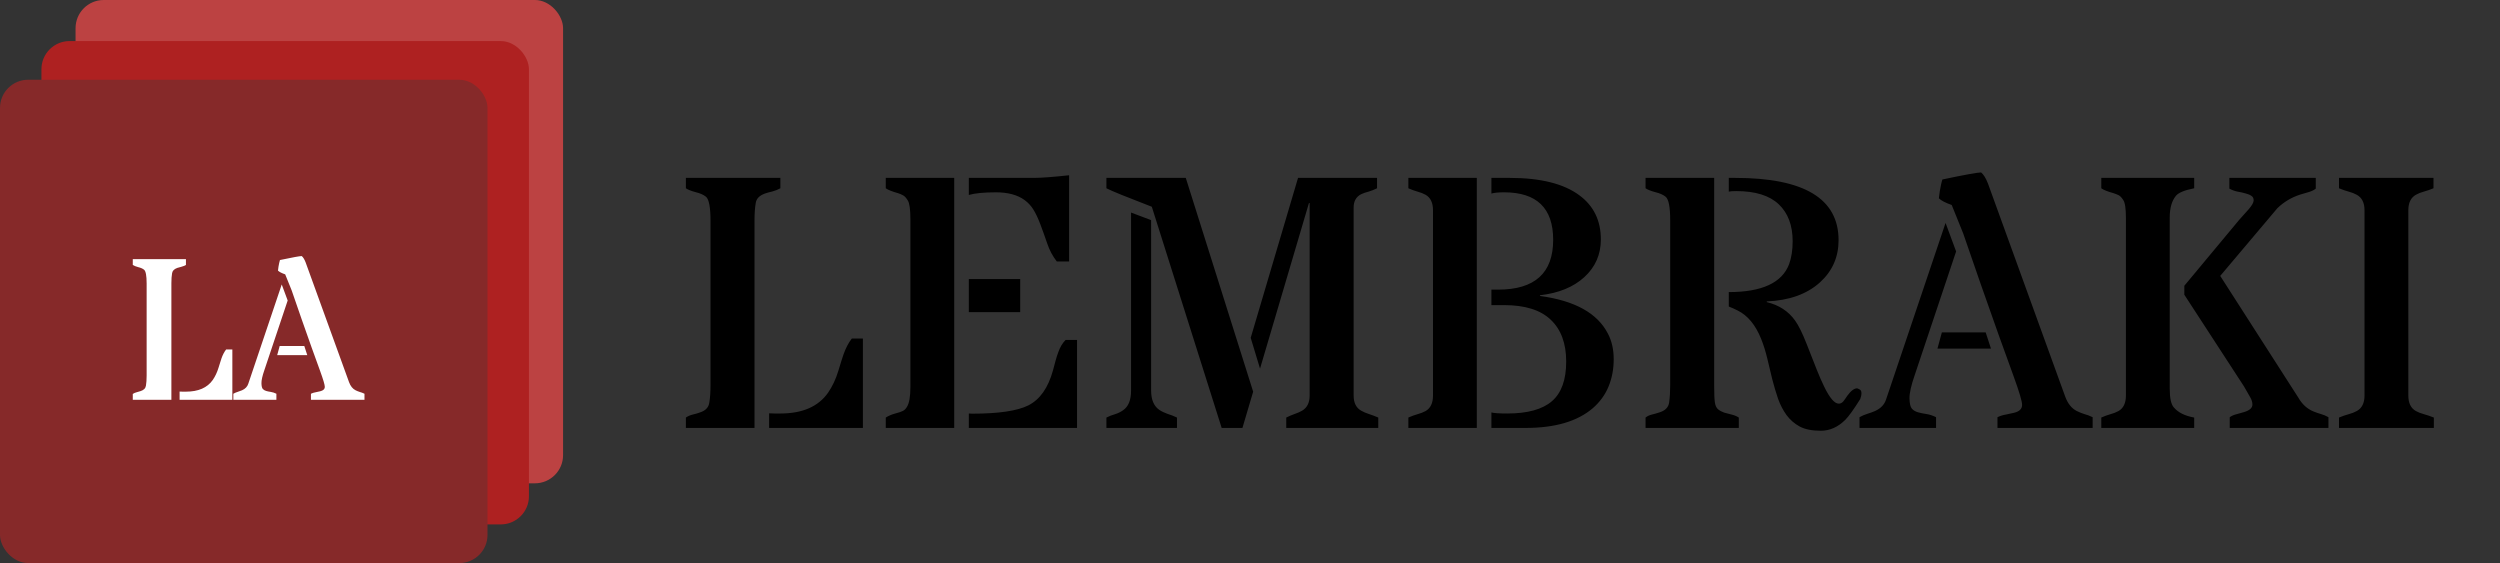 <svg width="444" height="100" viewBox="0 0 444 100" fill="none" xmlns="http://www.w3.org/2000/svg">
<rect x="0" y="0" width="444" height="100" fill="#333333" stroke="none"/>
<rect x="13.42" width="86.58" height="85.837" rx="5" fill="#BC4242"/>
<rect x="7.359" y="7.296" width="86.58" height="85.837" rx="5" fill="#AE2121"/>
<rect y="14.163" width="86.58" height="85.837" rx="5" fill="#862929"/>
<path d="M23.582 71V69.963C23.793 69.822 24.021 69.723 24.268 69.664C24.525 69.606 24.766 69.535 24.988 69.453C25.539 69.277 25.85 68.955 25.92 68.486C26.002 68.018 26.043 67.414 26.043 66.676V50.328C26.043 48.957 25.891 48.148 25.586 47.902C25.34 47.703 24.994 47.551 24.549 47.445C24.115 47.328 23.793 47.199 23.582 47.059V46.022H33.022V47.059C32.764 47.199 32.5 47.305 32.23 47.375C31.961 47.434 31.709 47.504 31.475 47.586C30.924 47.785 30.619 48.102 30.561 48.535C30.479 49.004 30.438 49.59 30.438 50.293V71H23.582ZM31.896 69.541C32.072 69.553 32.254 69.559 32.441 69.559H33.022C35.225 69.559 36.812 68.867 37.785 67.484C38.219 66.852 38.559 66.131 38.805 65.322C39.051 64.502 39.227 63.945 39.332 63.652C39.555 63.02 39.83 62.492 40.158 62.07H41.266V71H31.896V69.541ZM54.572 63.072H49.228L49.668 61.455H54.045L54.572 63.072ZM51.092 53.369L46.961 65.709C46.598 66.752 46.422 67.537 46.434 68.064C46.445 68.58 46.527 68.92 46.68 69.084C46.832 69.248 47.031 69.365 47.277 69.436C47.523 69.506 47.805 69.564 48.121 69.611C48.438 69.658 48.76 69.764 49.088 69.928V71H41.441V69.928C41.688 69.787 41.945 69.676 42.215 69.594C42.484 69.512 42.742 69.418 42.988 69.312C43.562 69.055 43.932 68.668 44.096 68.152L50.037 50.522L51.092 53.369ZM50.652 48.728C50.02 48.506 49.592 48.283 49.369 48.06C49.393 47.815 49.422 47.586 49.457 47.375C49.504 47.152 49.545 46.935 49.58 46.725C49.627 46.502 49.674 46.32 49.721 46.18C51.947 45.711 53.236 45.477 53.588 45.477C53.834 45.676 54.062 46.045 54.273 46.584L61.99 67.871C62.248 68.574 62.635 69.055 63.15 69.312C63.385 69.43 63.631 69.529 63.889 69.611C64.158 69.682 64.439 69.787 64.732 69.928V71H55.223V69.928C55.492 69.799 55.773 69.711 56.066 69.664C56.359 69.606 56.629 69.547 56.875 69.488C57.414 69.359 57.684 69.096 57.684 68.697C57.684 68.346 57.402 67.397 56.84 65.85C56.277 64.303 55.779 62.926 55.346 61.719C54.139 58.332 52.955 54.945 51.795 51.559L50.652 48.728Z" fill="white"/>
<path d="M121.812 76V74.156C122.188 73.906 122.594 73.729 123.031 73.625C123.49 73.521 123.917 73.396 124.312 73.25C125.292 72.938 125.844 72.365 125.969 71.531C126.115 70.698 126.188 69.625 126.188 68.312V39.25C126.188 36.812 125.917 35.375 125.375 34.938C124.938 34.583 124.323 34.312 123.531 34.125C122.76 33.917 122.188 33.688 121.812 33.438V31.594H138.594V33.438C138.135 33.688 137.667 33.875 137.188 34C136.708 34.104 136.26 34.229 135.844 34.375C134.865 34.729 134.323 35.292 134.219 36.062C134.073 36.896 134 37.938 134 39.188V76H121.812ZM136.594 73.406C136.906 73.427 137.229 73.438 137.562 73.438H138.594C142.51 73.438 145.333 72.208 147.062 69.75C147.833 68.625 148.438 67.344 148.875 65.906C149.312 64.448 149.625 63.458 149.812 62.938C150.208 61.812 150.698 60.875 151.281 60.125H153.25V76H136.594V73.406ZM157.312 76V74.156C157.812 73.844 158.375 73.604 159 73.438C159.646 73.271 160.104 73.115 160.375 72.969C160.646 72.823 160.875 72.594 161.062 72.281C161.479 71.635 161.688 70.448 161.688 68.719V38.938C161.688 37.188 161.531 36.073 161.219 35.594C160.927 35.115 160.646 34.812 160.375 34.688C160.125 34.542 159.833 34.417 159.5 34.312C158.458 34.021 157.729 33.729 157.312 33.438V31.594H169.469V76H157.312ZM172.062 73.438L172.656 73.469C177.344 73.469 180.667 72.979 182.625 72C184.688 70.958 186.146 68.896 187 65.812C187.188 65.167 187.344 64.583 187.469 64.062C187.615 63.521 187.771 63.031 187.938 62.594C188.25 61.677 188.688 60.938 189.25 60.375H191.281V76H172.062V73.438ZM183.625 31.594C184.917 31.594 187 31.438 189.875 31.125V46.438H187.688C186.958 45.5 186.396 44.448 186 43.281C185.604 42.115 185.198 40.979 184.781 39.875C184.365 38.771 183.948 37.885 183.531 37.219C183.115 36.552 182.594 35.99 181.969 35.531C180.719 34.615 179.021 34.156 176.875 34.156C174.75 34.156 173.146 34.312 172.062 34.625V31.594H183.625ZM172.062 49.562H181.188V55.438H172.062V49.562ZM222.125 60L230.531 31.594H244.562V33.438C244.062 33.688 243.562 33.885 243.062 34.031C242.562 34.156 242.115 34.312 241.719 34.5C240.844 34.958 240.406 35.74 240.406 36.844V70.25C240.406 71.542 240.854 72.438 241.75 72.938C242.146 73.167 242.604 73.365 243.125 73.531C243.646 73.698 244.198 73.906 244.781 74.156V76H228.438V74.156C228.938 73.906 229.427 73.698 229.906 73.531C230.406 73.365 230.854 73.167 231.25 72.938C232.146 72.417 232.594 71.521 232.594 70.25V36.062H232.469L223.781 65.469L222.125 60ZM204.438 39.094V69.344C204.438 70.969 204.917 72.115 205.875 72.781C206.312 73.073 206.802 73.312 207.344 73.5C207.906 73.667 208.469 73.885 209.031 74.156V76H196.5V74.156C197 73.906 197.51 73.708 198.031 73.562C198.552 73.396 199.021 73.167 199.438 72.875C200.396 72.229 200.875 71.073 200.875 69.406V37.75L204.438 39.094ZM204.562 36.719C200.167 35.031 197.479 33.938 196.5 33.438V31.594H210.594L222.562 69.562L220.656 76H216.969L204.562 36.719ZM267.125 34.156C266.125 34.156 265.375 34.229 264.875 34.375V31.594H268.125C273.604 31.594 277.729 32.625 280.5 34.688C283.042 36.562 284.312 39.177 284.312 42.531C284.312 45.198 283.333 47.427 281.375 49.219C279.438 50.99 276.812 52.062 273.5 52.438V52.562C279.688 53.396 283.708 55.625 285.562 59.25C286.25 60.542 286.594 62.062 286.594 63.812C286.594 65.542 286.292 67.146 285.688 68.625C285.083 70.104 284.146 71.396 282.875 72.5C280.146 74.833 276.177 76 270.969 76H264.875V73.25C265.333 73.375 266.271 73.438 267.688 73.438C271.292 73.438 273.938 72.708 275.625 71.25C277.312 69.792 278.156 67.448 278.156 64.219C278.156 60.99 277.24 58.51 275.406 56.781C273.594 55.052 270.833 54.188 267.125 54.188H264.875V51.438H266.062C272.583 51.438 275.844 48.49 275.844 42.594C275.844 36.969 272.938 34.156 267.125 34.156ZM262.281 76H250.125V74.156C250.688 73.906 251.229 73.708 251.75 73.562C252.292 73.417 252.771 73.229 253.188 73C254.062 72.5 254.5 71.583 254.5 70.25V37.344C254.5 36.01 254.062 35.094 253.188 34.594C252.771 34.365 252.292 34.177 251.75 34.031C251.229 33.885 250.688 33.688 250.125 33.438V31.594H262.281V76ZM308.188 31.594C320.417 31.594 326.531 35.281 326.531 42.656C326.531 45.656 325.427 48.156 323.219 50.156C320.906 52.24 317.76 53.365 313.781 53.531V53.656C315.948 54.177 317.625 55.271 318.812 56.938C319.438 57.812 320.125 59.208 320.875 61.125C321.625 63.021 322.219 64.531 322.656 65.656C323.094 66.76 323.531 67.76 323.969 68.656C324.948 70.677 325.812 71.688 326.562 71.688C326.875 71.688 327.146 71.552 327.375 71.281C327.604 70.99 327.833 70.667 328.062 70.312C328.708 69.417 329.292 68.969 329.812 68.969C329.875 68.969 330.021 69.031 330.25 69.156C330.479 69.26 330.594 69.479 330.594 69.812C330.594 70.146 330.521 70.5 330.375 70.875C329.188 72.771 328.292 74.01 327.688 74.594C326.396 75.865 324.958 76.5 323.375 76.5C321.812 76.5 320.562 76.25 319.625 75.75C318.708 75.25 317.938 74.583 317.312 73.75C316.688 72.896 316.177 71.917 315.781 70.812C315.406 69.708 315.062 68.552 314.75 67.344C314.458 66.135 314.167 64.917 313.875 63.688C313.583 62.458 313.219 61.292 312.781 60.188C311.781 57.708 310.396 56.031 308.625 55.156C308.188 54.927 307.656 54.688 307.031 54.438V51.875C312.927 51.875 316.5 50.219 317.75 46.906C318.167 45.76 318.375 44.406 318.375 42.844C318.375 40.031 317.552 37.844 315.906 36.281C314.26 34.719 311.74 33.938 308.344 33.938C307.74 33.938 307.302 33.969 307.031 34.031V31.594H308.188ZM304.438 68.562C304.438 69.938 304.479 70.906 304.562 71.469C304.646 72.031 304.833 72.438 305.125 72.688C305.438 72.938 305.802 73.135 306.219 73.281C306.635 73.406 307.073 73.521 307.531 73.625C307.99 73.729 308.417 73.906 308.812 74.156V76H292.25V74.156C292.562 73.906 292.938 73.729 293.375 73.625C293.812 73.521 294.25 73.396 294.688 73.25C295.729 72.938 296.312 72.354 296.438 71.5C296.562 70.625 296.625 69.625 296.625 68.5V39.062C296.625 36.75 296.354 35.375 295.812 34.938C295.375 34.583 294.76 34.312 293.969 34.125C293.198 33.917 292.625 33.688 292.25 33.438V31.594H304.438V68.562ZM353.594 61.906H344.094L344.875 59.031H352.656L353.594 61.906ZM347.406 44.656L340.062 66.594C339.417 68.448 339.104 69.844 339.125 70.781C339.146 71.698 339.292 72.302 339.562 72.594C339.833 72.885 340.188 73.094 340.625 73.219C341.062 73.344 341.562 73.448 342.125 73.531C342.688 73.615 343.26 73.802 343.844 74.094V76H330.25V74.094C330.688 73.844 331.146 73.646 331.625 73.5C332.104 73.354 332.562 73.188 333 73C334.021 72.542 334.677 71.854 334.969 70.938L345.531 39.594L347.406 44.656ZM346.625 36.406C345.5 36.01 344.74 35.615 344.344 35.219C344.385 34.781 344.438 34.375 344.5 34C344.583 33.604 344.656 33.219 344.719 32.844C344.802 32.448 344.885 32.125 344.969 31.875C348.927 31.042 351.219 30.625 351.844 30.625C352.281 30.979 352.688 31.635 353.062 32.594L366.781 70.438C367.24 71.688 367.927 72.542 368.844 73C369.26 73.208 369.698 73.385 370.156 73.531C370.635 73.656 371.135 73.844 371.656 74.094V76H354.75V74.094C355.229 73.865 355.729 73.708 356.25 73.625C356.771 73.521 357.25 73.417 357.688 73.312C358.646 73.083 359.125 72.615 359.125 71.906C359.125 71.281 358.625 69.594 357.625 66.844C356.625 64.094 355.74 61.646 354.969 59.5C352.823 53.479 350.719 47.458 348.656 41.438L346.625 36.406ZM387.938 50.75L397.719 39C397.99 38.688 398.271 38.375 398.562 38.062C398.854 37.75 399.125 37.448 399.375 37.156C399.958 36.469 400.25 35.948 400.25 35.594C400.25 35.219 400.115 34.948 399.844 34.781C399.573 34.594 399.219 34.448 398.781 34.344C398.365 34.219 397.896 34.115 397.375 34.031C396.875 33.927 396.396 33.75 395.938 33.5V31.594H411.281V33.5C410.969 33.75 410.573 33.948 410.094 34.094C409.635 34.219 409.104 34.375 408.5 34.562C406.958 35.062 405.615 35.865 404.469 36.969L394.312 49L408.188 70.625C408.854 71.792 409.74 72.604 410.844 73.062C411.302 73.25 411.75 73.406 412.188 73.531C412.646 73.656 413.094 73.844 413.531 74.094V76H396V74.094C396.354 73.844 396.76 73.667 397.219 73.562C397.677 73.438 398.115 73.312 398.531 73.188C399.531 72.896 400.031 72.448 400.031 71.844C400.031 71.427 399.896 70.99 399.625 70.531C399.354 70.052 398.99 69.417 398.531 68.625L387.938 52.344V50.75ZM385.344 69.031C385.344 70.698 385.583 71.802 386.062 72.344C386.833 73.26 388.042 73.865 389.688 74.156V76H373.188V74.156C373.75 73.906 374.292 73.708 374.812 73.562C375.354 73.417 375.833 73.229 376.25 73C377.125 72.5 377.562 71.583 377.562 70.25V38.688C377.562 37.042 377.406 35.99 377.094 35.531C376.802 35.073 376.521 34.781 376.25 34.656C375.979 34.531 375.688 34.417 375.375 34.312C374.312 34.021 373.583 33.729 373.188 33.438V31.594H389.688V33.438C387.979 33.771 386.896 34.219 386.438 34.781C385.708 35.677 385.344 36.958 385.344 38.625V69.031ZM432.188 31.594V33.438C431.583 33.688 431.01 33.885 430.469 34.031C429.927 34.177 429.458 34.365 429.062 34.594C428.167 35.094 427.719 36.01 427.719 37.344V70.25C427.719 71.583 428.167 72.5 429.062 73C429.479 73.229 429.958 73.417 430.5 73.562C431.042 73.708 431.625 73.906 432.25 74.156V76H415.406V74.156C416.01 73.906 416.583 73.708 417.125 73.562C417.667 73.417 418.146 73.229 418.562 73C419.479 72.5 419.938 71.583 419.938 70.25V37.344C419.938 36.01 419.479 35.094 418.562 34.594C418.146 34.365 417.667 34.177 417.125 34.031C416.583 33.885 416.01 33.688 415.406 33.438V31.594H432.188Z" fill="black"/>
</svg>
